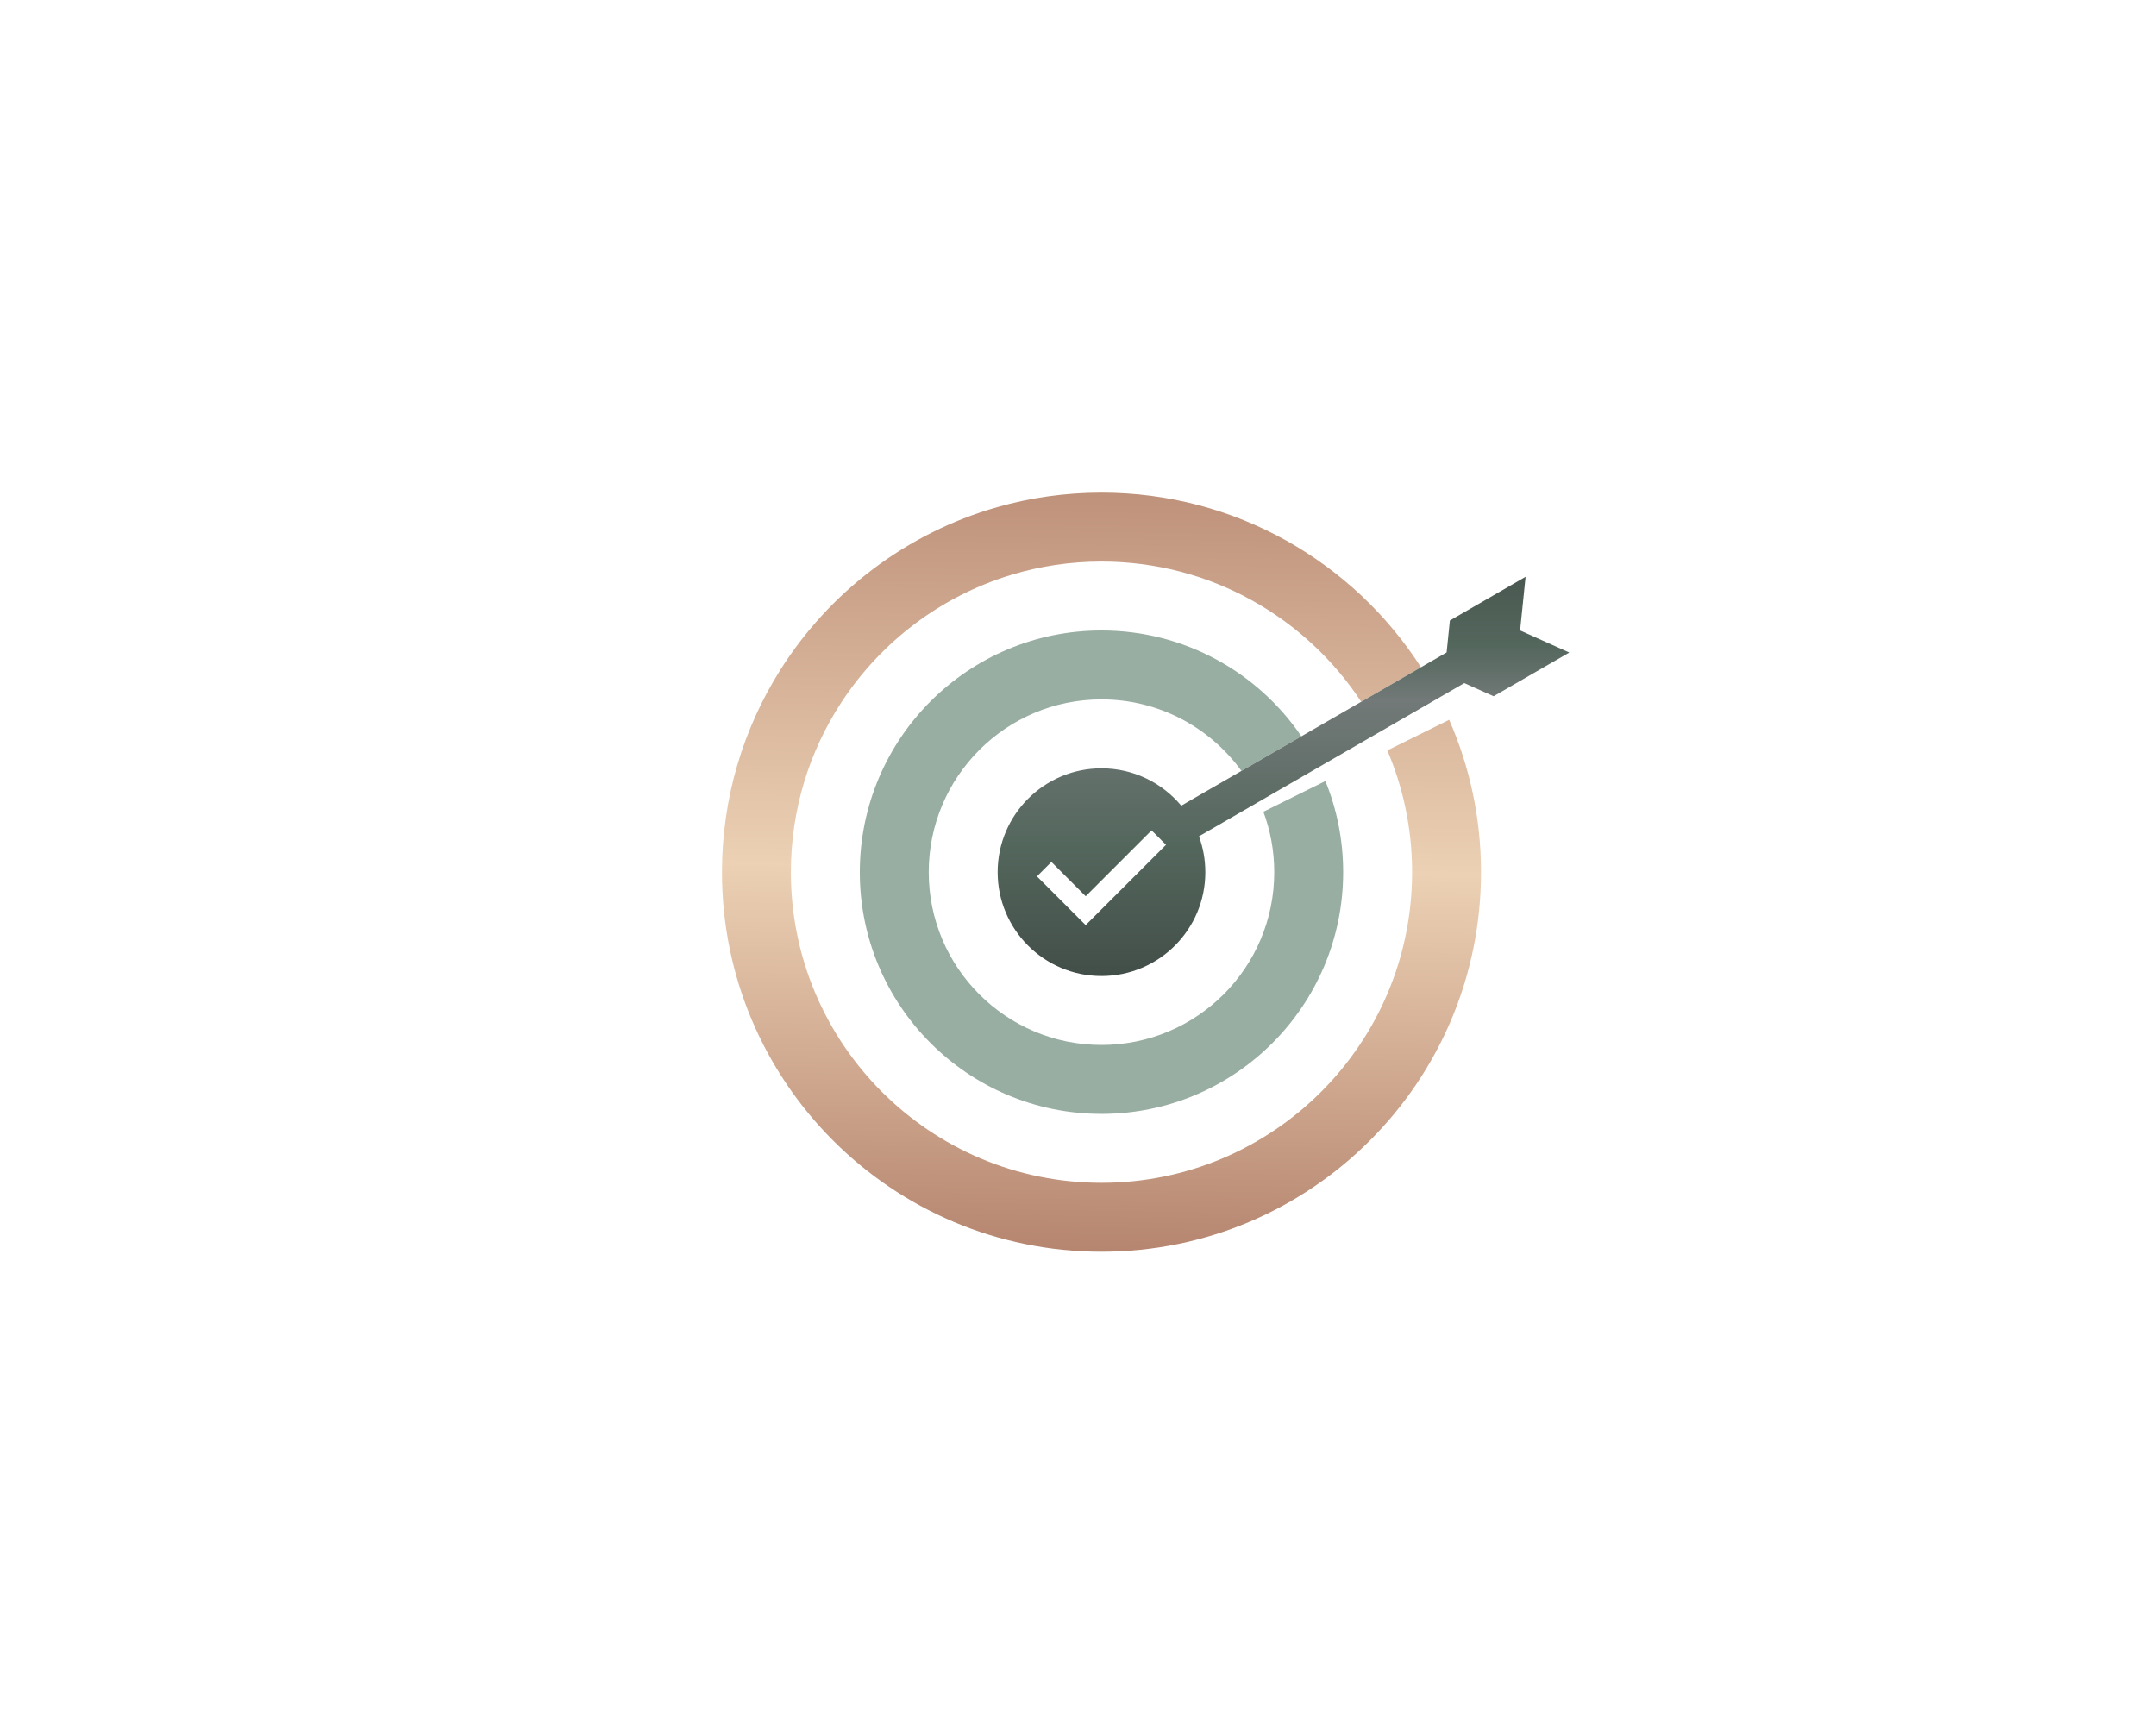 <?xml version="1.0" encoding="UTF-8"?>
<!DOCTYPE svg PUBLIC "-//W3C//DTD SVG 1.1//EN" "http://www.w3.org/Graphics/SVG/1.1/DTD/svg11.dtd">
<!-- Creator: CorelDRAW 2019 (64-Bit) -->
<svg xmlns="http://www.w3.org/2000/svg" xml:space="preserve" width="3.333in" height="2.667in" version="1.1" style="shape-rendering:geometricPrecision; text-rendering:geometricPrecision; image-rendering:optimizeQuality; fill-rule:evenodd; clip-rule:evenodd"
viewBox="0 0 3333.33 2666.66"
 xmlns:xlink="http://www.w3.org/1999/xlink">
 <defs>
  <style type="text/css">
   <![CDATA[
    .fil0 {fill:none}
    .fil1 {fill:#98AEA2}
    .fil2 {fill:url(#id0)}
    .fil3 {fill:url(#id1)}
   ]]>
  </style>
  <linearGradient id="id0" gradientUnits="userSpaceOnUse" x1="1692.63" y1="1944.12" x2="1713.1" y2="635.05">
   <stop offset="0" style="stop-opacity:1; stop-color:#B5846E"/>
   <stop offset="0.459" style="stop-opacity:1; stop-color:#ECD1B4"/>
   <stop offset="1" style="stop-opacity:1; stop-color:#B5846E"/>
  </linearGradient>
  <linearGradient id="id1" gradientUnits="userSpaceOnUse" x1="1742.07" y1="1520.72" x2="1742.07" y2="805.16">
   <stop offset="0" style="stop-opacity:1; stop-color:#414D47"/>
   <stop offset="0.302" style="stop-opacity:1; stop-color:#54675D"/>
   <stop offset="0.612" style="stop-opacity:1; stop-color:#727978"/>
   <stop offset="0.729" style="stop-opacity:1; stop-color:#54675D"/>
   <stop offset="1" style="stop-opacity:1; stop-color:#414D47"/>
  </linearGradient>
 </defs>
 <g id="Layer_x0020_1">
  <g id="_992148272">
   <rect class="fil0" x="901.15" y="539.27" width="1617.46" height="1617.46"/>
   <path class="fil1" d="M1329.31 1348c0,206.37 167.29,373.66 373.65,373.66 206.37,0 373.66,-167.29 373.66,-373.66 0,-49.84 -9.78,-97.4 -27.49,-140.86l-95.87 47.45c10.86,29.07 16.81,60.54 16.81,93.41 0,147.52 -119.59,267.1 -267.11,267.1 -147.52,0 -267.1,-119.58 -267.1,-267.1 0,-147.52 119.59,-267.1 267.1,-267.1 89.05,0 167.9,43.58 216.43,110.57l92.64 -53.48c-67.24,-98.77 -180.57,-163.64 -309.07,-163.64 -206.37,0 -373.65,167.29 -373.65,373.66z"/>
   <path class="fil2" d="M1702.96 1828.2c-265.21,0 -480.21,-215 -480.21,-480.21 0,-96.69 28.59,-186.7 77.77,-262.05l-3.35 -0.83 3.33 0.81c61.02,-93.51 153.73,-164.44 262.91,-197.52 44.17,-13.4 91.02,-20.62 139.56,-20.62 167.94,0 315.73,86.2 401.56,216.79l92.39 -53.34c-104.35,-162.41 -286.57,-270 -493.94,-270 -55.91,0 -109.98,7.82 -161.2,22.42 -140.62,40.09 -259.69,131.31 -335.76,252.31 -56.87,90.39 -89.8,197.35 -89.8,312.03 0,324.06 262.7,586.76 586.76,586.76 324.06,0 586.77,-262.7 586.77,-586.76 0,-83.78 -17.58,-163.45 -49.24,-235.55l-95.63 47.32c24.66,57.8 38.31,121.42 38.31,188.23 0,265.21 -215,480.21 -480.21,480.21z"/>
   <path class="fil3" d="M1863.51 1348c0,-19.48 -3.48,-38.16 -9.83,-55.44l410.24 -236.85 45.29 20.32 117.01 -67.56 -76.06 -34.14 8.47 -82.94 -117.01 67.56 -5.04 49.38 -410.29 236.88c-29.45,-35.29 -73.76,-57.75 -123.32,-57.75 -88.65,0 -160.54,71.87 -160.54,160.53 0,88.67 71.89,160.54 160.54,160.54 88.66,0 160.55,-71.87 160.55,-160.54zm-184.94 37.2l101.84 -101.83 22.32 22.33 -71.34 71.33 -52.83 52.82 -40 -40 -35.37 -35.37 22.33 -22.33 53.04 53.04z"/>
  </g>
 </g>
</svg>
